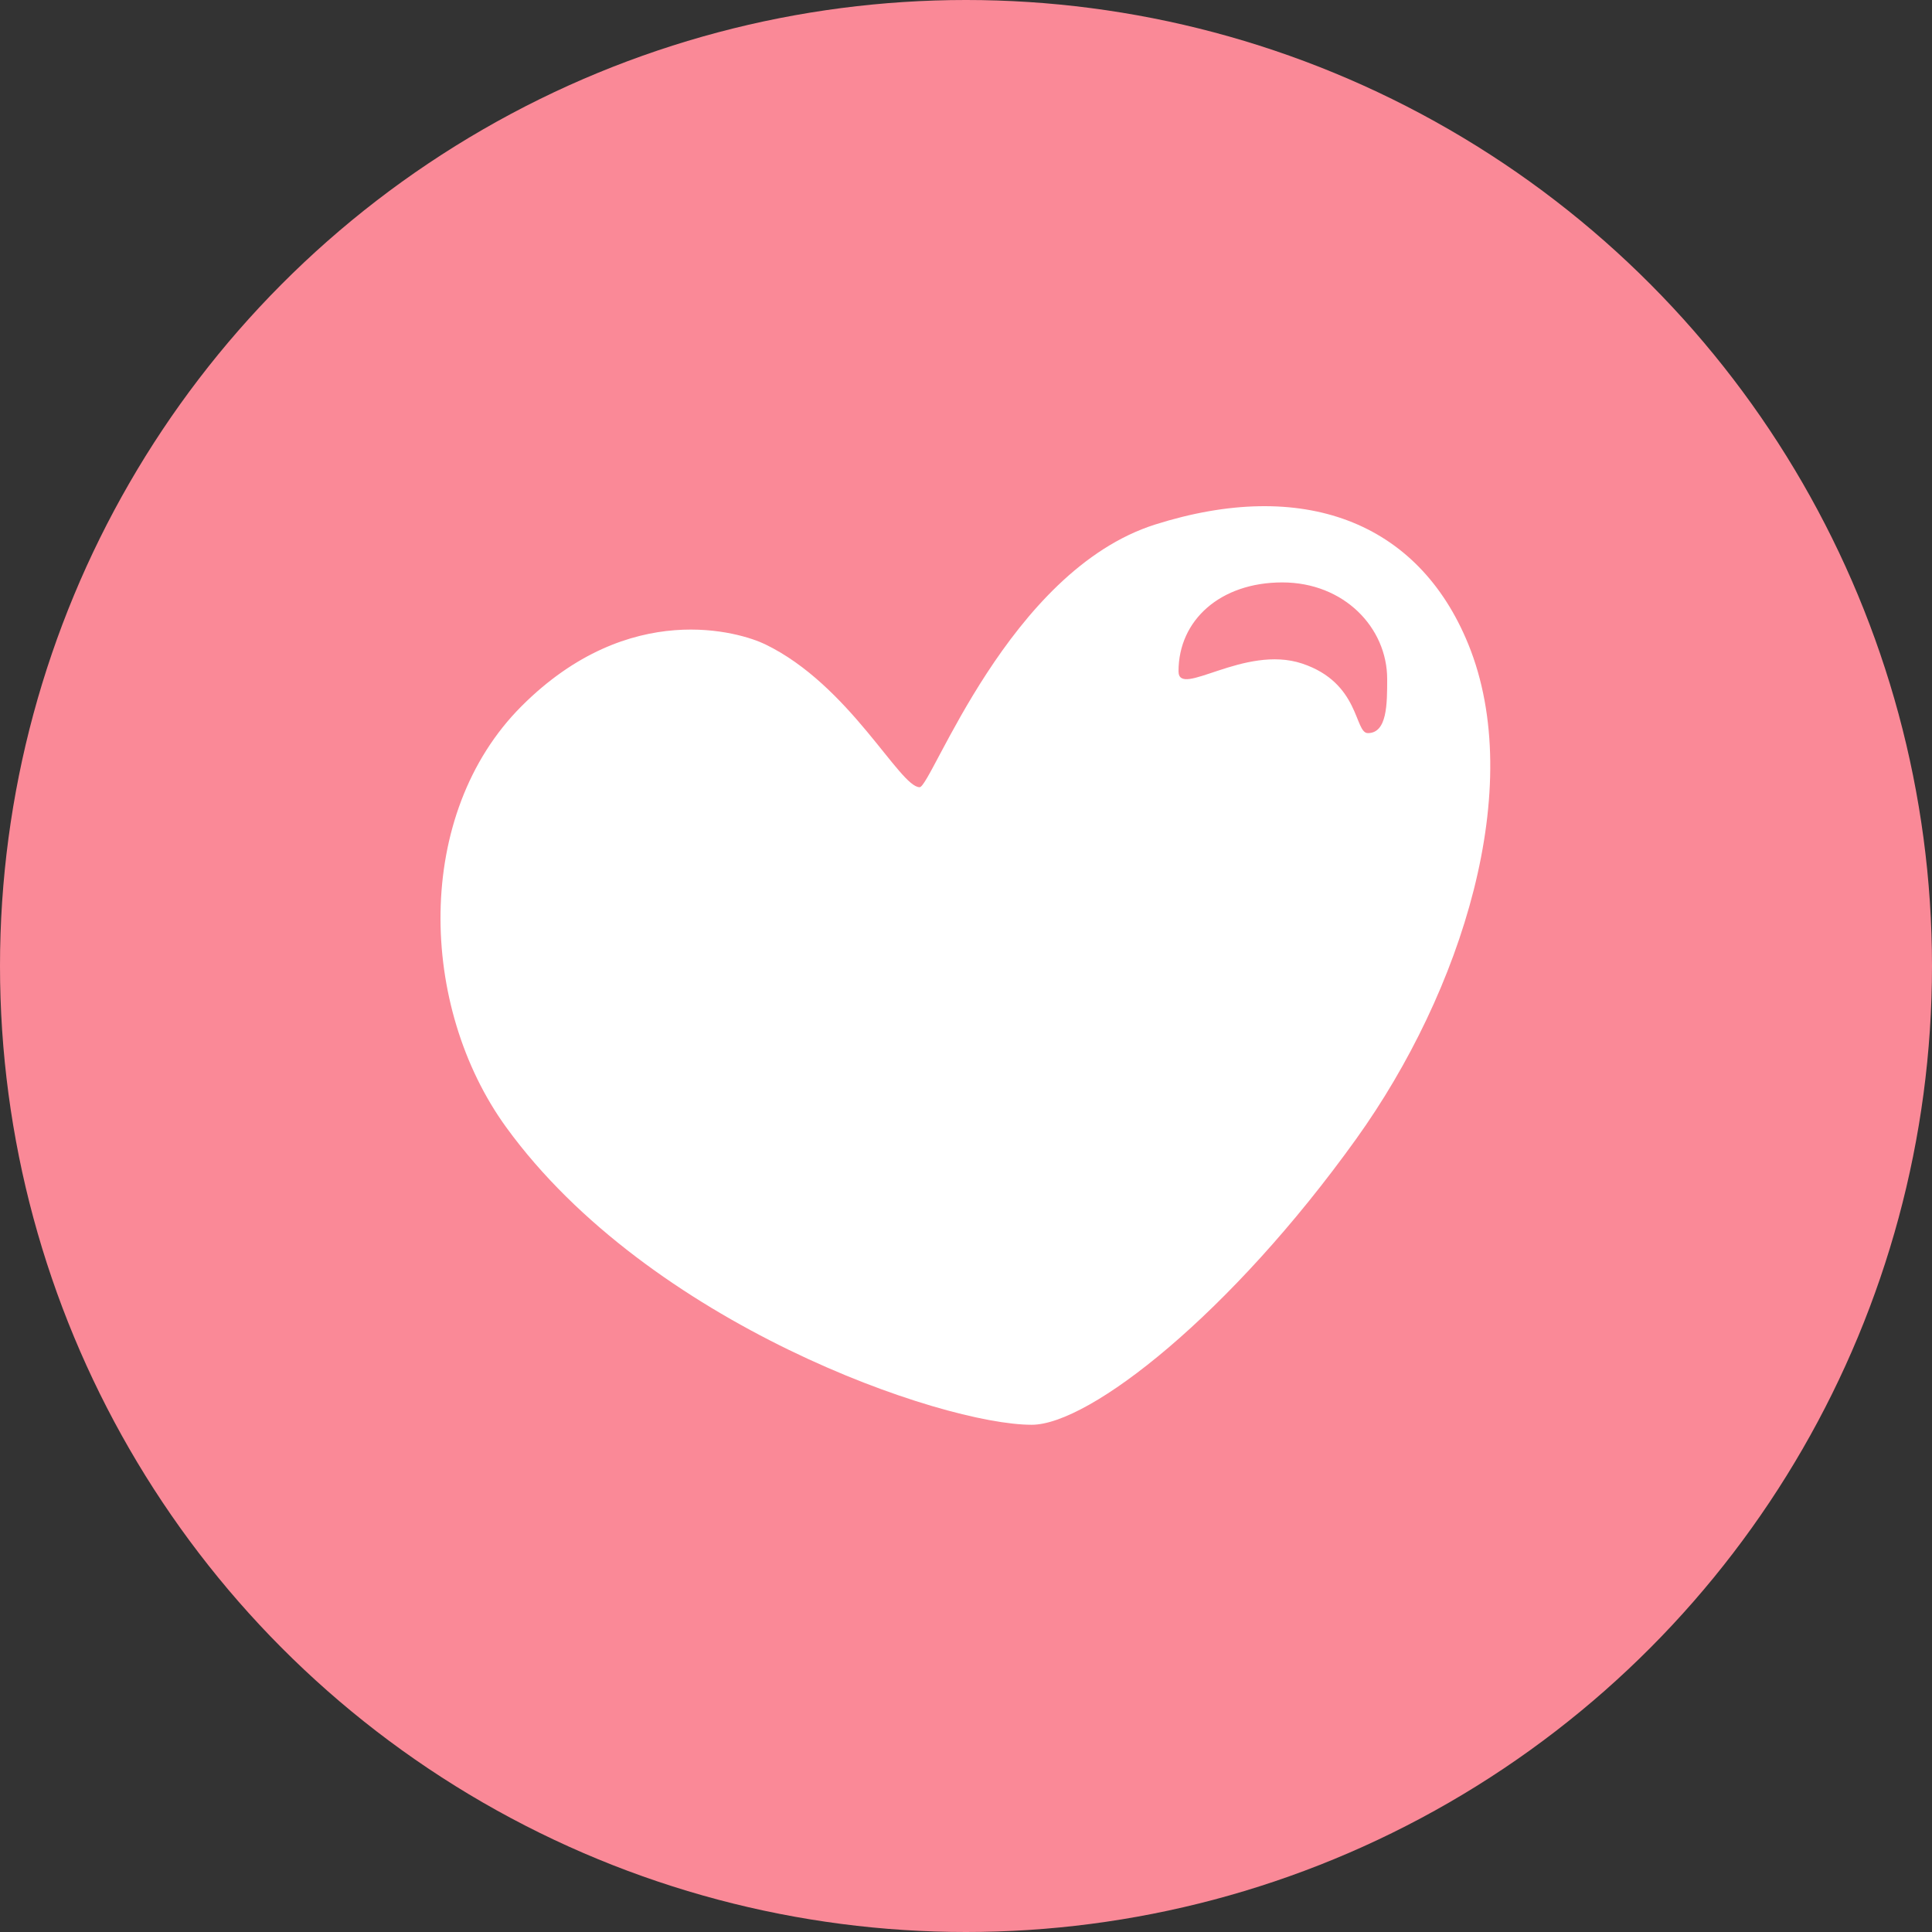 <?xml version="1.0" encoding="UTF-8" standalone="no"?>
<svg width="500px" height="500px" viewBox="0 0 500 500" version="1.1" xmlns="http://www.w3.org/2000/svg" xmlns:xlink="http://www.w3.org/1999/xlink" xmlns:sketch="http://www.bohemiancoding.com/sketch/ns">
    <rect x="0" y="0" width="500" height="500" fill="#333333" stroke="none"/>
    <!-- Generator: Sketch 3.3 (11970) - http://www.bohemiancoding.com/sketch -->
    <title>Heart</title>
    <desc>Created with Sketch.</desc>
    <defs></defs>
    <g id="Page-1" stroke="none" stroke-width="1" fill="none" fill-rule="evenodd" sketch:type="MSPage">
        <g id="Row-2" sketch:type="MSLayerGroup">
            <g id="Heart" sketch:type="MSShapeGroup">
                <ellipse fill="#FA8997" cx="250" cy="250" rx="250" ry="250"></ellipse>
                <path d="M135,182.73 C107,210.73 108.367,260.534 131,291.73 C168,342.73 243.792,368.73 267,368.73 C282,368.73 318.517,340.044 351,294.73 C378.332,256.601 395.079,203.742 380,166.73 C366.968,134.743 337,123.73 299,135.73 C261,147.73 241.035,203.73 238,203.73 C232.826,203.73 219.878,177.298 198,166.73 C191.718,163.695 163,154.73 135,182.73 Z M337,171.73 C352,176.73 350.502,189.73 354,189.73 C359,189.73 359,182.193 359,175.73 C359,162.475 347.871,150.73 331.854,150.73 C315.838,150.73 305,160.475 305,173.73 C305,180.834 322,166.73 337,171.73 Z" fill="#FFFFFF"></path>
            </g>
        </g>
    </g>
</svg>